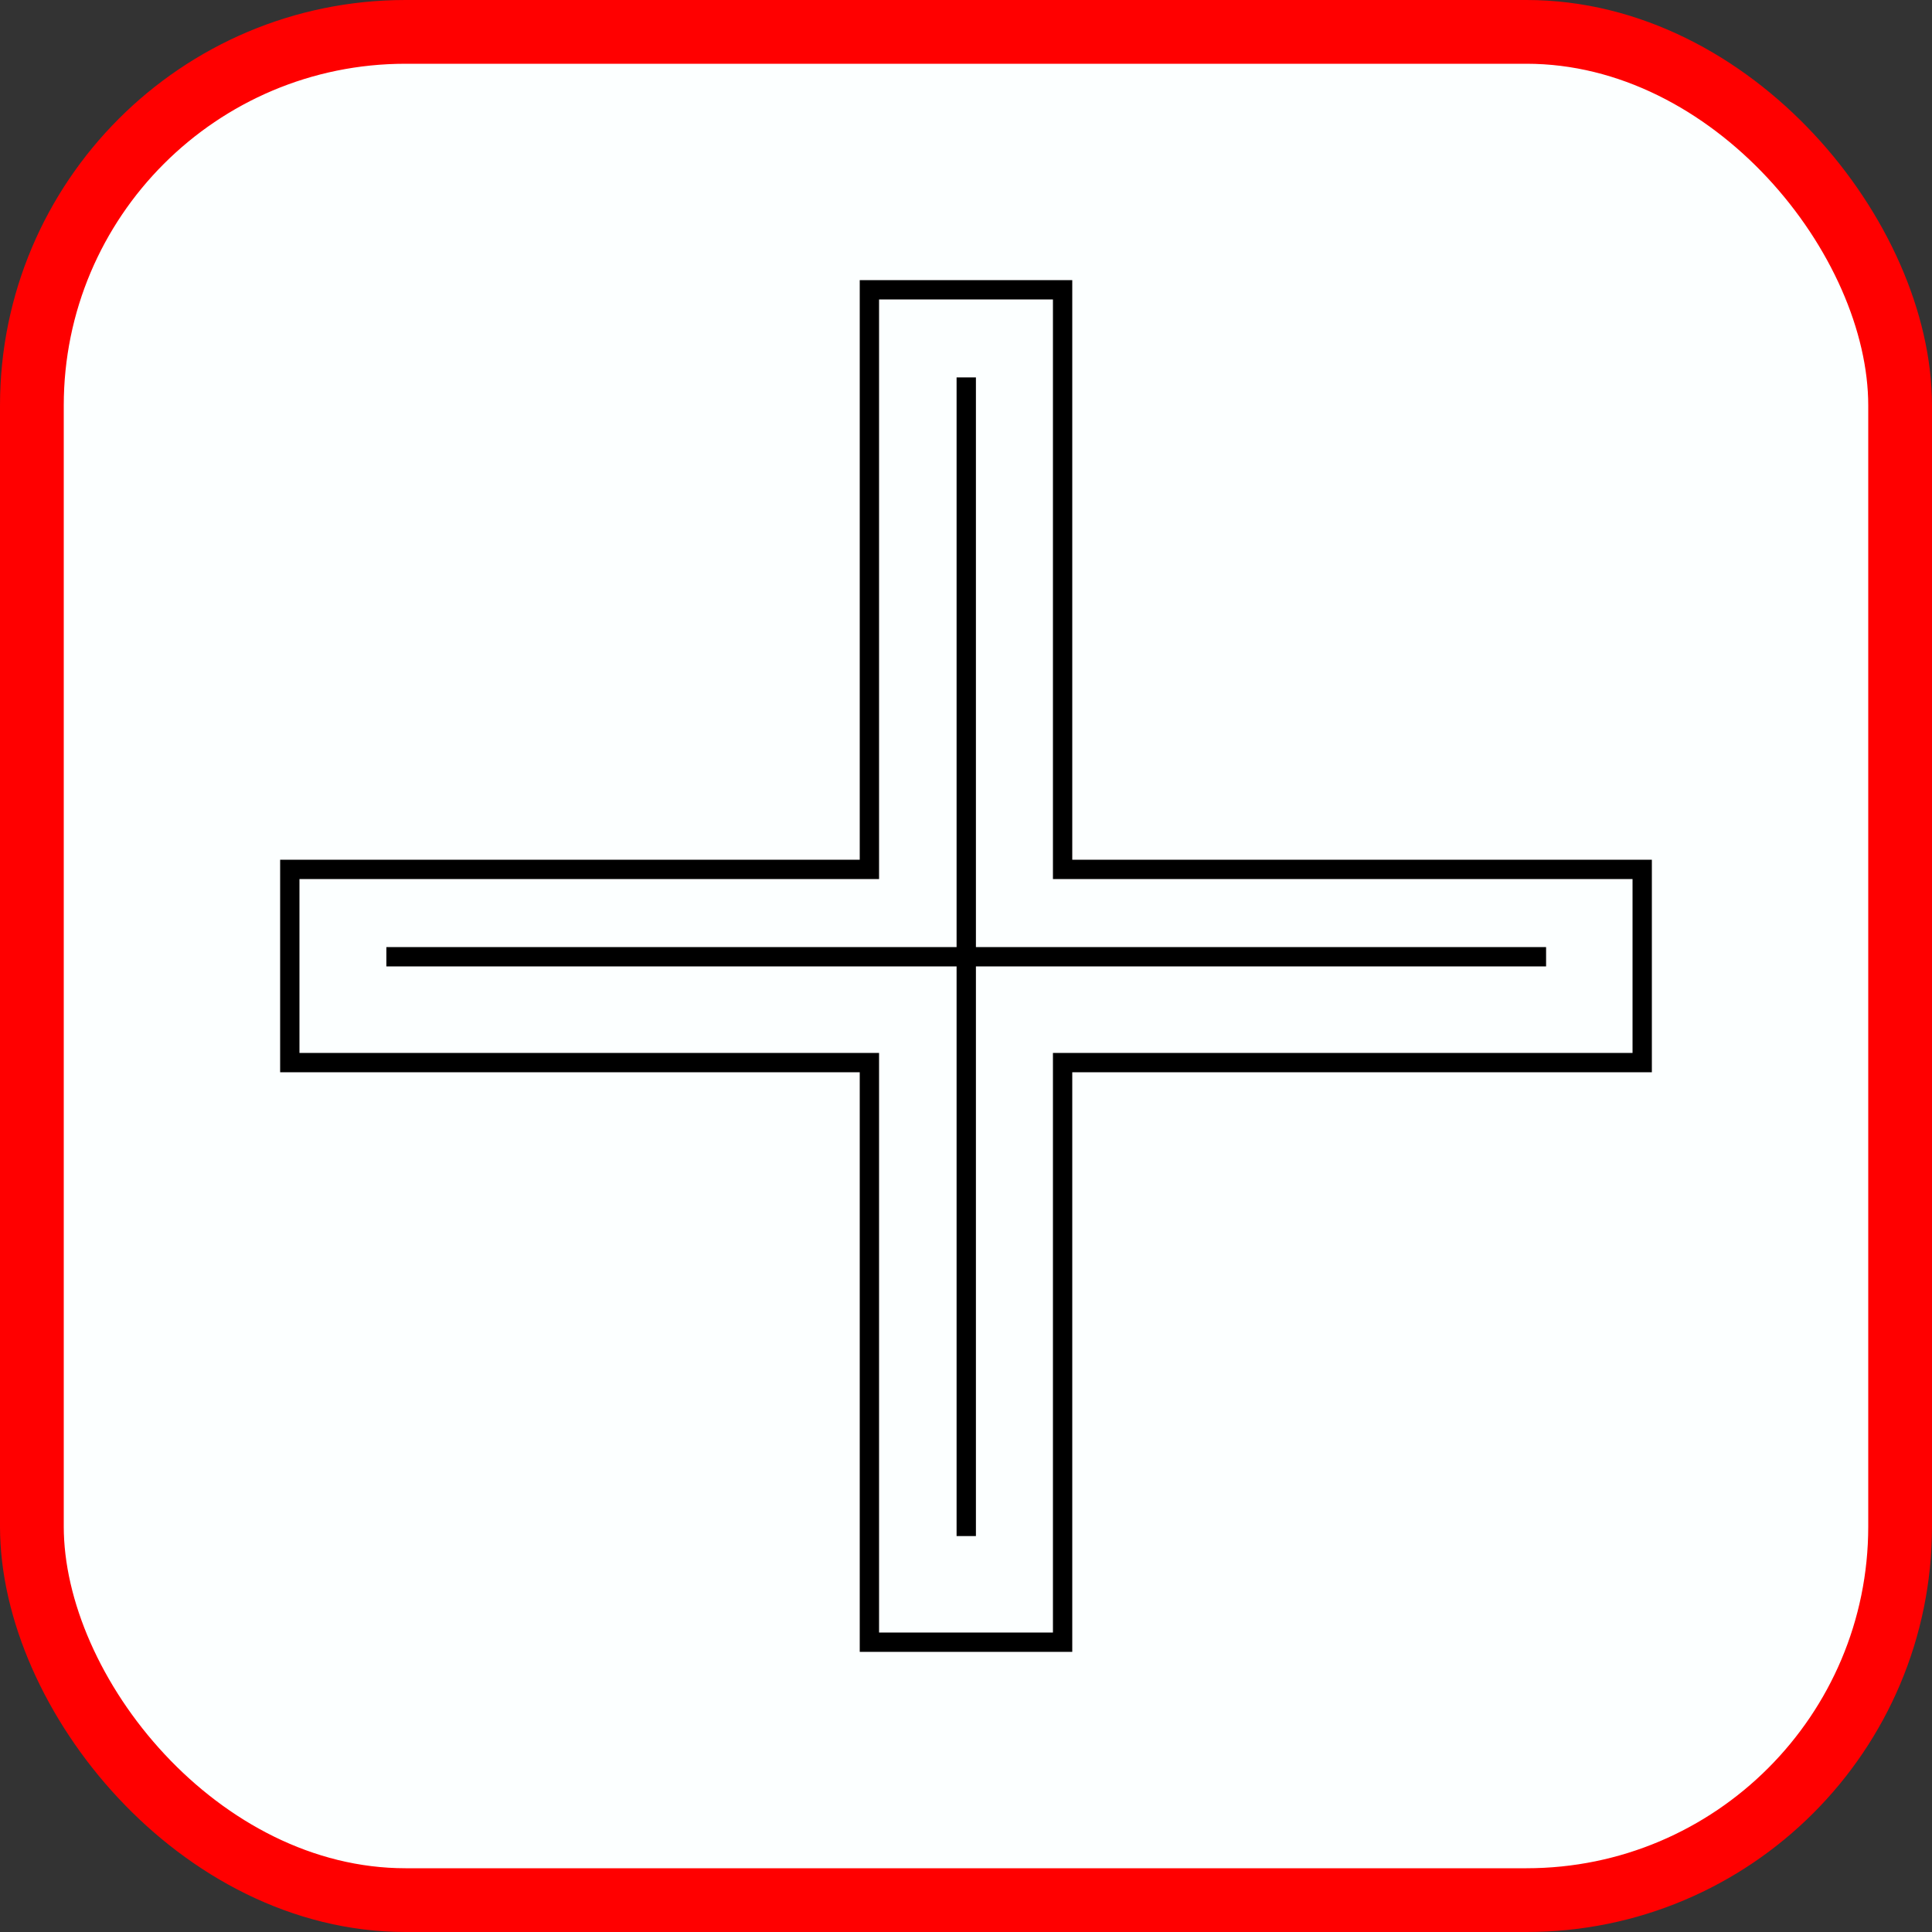 <?xml version="1.0" encoding="UTF-8" standalone="no"?>
<!-- Created with Inkscape (http://www.inkscape.org/) -->

<svg
   xmlns:dc="http://purl.org/dc/elements/1.1/"
   xmlns:cc="http://creativecommons.org/ns#"
   xmlns:rdf="http://www.w3.org/1999/02/22-rdf-syntax-ns#"
   xmlns:svg="http://www.w3.org/2000/svg"
   xmlns="http://www.w3.org/2000/svg"
   xmlns:sodipodi="http://sodipodi.sourceforge.net/DTD/sodipodi-0.dtd"
   xmlns:inkscape="http://www.inkscape.org/namespaces/inkscape"
   width="100"
   height="100"
   viewBox="0 0 100 100"
   id="svg2"
   version="1.1"
   inkscape:version="0.91 r13725"
   sodipodi:docname="Full Restore.svg"
   inkscape:export-filename="C:\DeshinData\CodeProjects\TBTRoguelite\TBT Roguelite\Assets\Sprites\SkillIcons\FullRestoreIcon.png"
   inkscape:export-xdpi="90"
   inkscape:export-ydpi="90">
  <rect x="0" y="0" width="100" height="100" fill="#333333" stroke="none"/>
  <defs
     id="defs4" />
  <sodipodi:namedview
     id="base"
     pagecolor="#ffffff"
     bordercolor="#666666"
     borderopacity="1.0"
     inkscape:pageopacity="0.0"
     inkscape:pageshadow="2"
     inkscape:zoom="2.5100002"
     inkscape:cx="9.5417938"
     inkscape:cy="80.314556"
     inkscape:document-units="px"
     inkscape:current-layer="layer1"
     showgrid="false"
     inkscape:window-width="2194"
     inkscape:window-height="1171"
     inkscape:window-x="-8"
     inkscape:window-y="-8"
     inkscape:window-maximized="1"
     fit-margin-top="0"
     fit-margin-left="0"
     fit-margin-right="0"
     fit-margin-bottom="0"
     units="px"
     showguides="false">
    <sodipodi:guide
       position="15.538,283.665"
       orientation="0,1"
       id="guide5352" />
  </sodipodi:namedview>
  <g
     inkscape:label="Layer 1"
     inkscape:groupmode="layer"
     id="layer1"
     transform="translate(0,-952.362)">
    <rect
       style="fill:#fcffff;fill-opacity:1;stroke:#ff0000;stroke-width:3.3;stroke-miterlimit:4;stroke-dasharray:none;stroke-opacity:1"
       id="rect4138"
       width="96.7"
       height="96.7"
       x="1.65"
       y="954.012"
       rx="19.34"
       ry="19.34"
       inkscape:export-xdpi="90"
       inkscape:export-ydpi="90"
       inkscape:export-filename="C:\DeshinData\CodeProjects\TBTRoguelite\TBT Roguelite\Assets\Sprites\SkillIcons\HealIcon.png" />
    <g
       transform="matrix(0.983,0,0,0.982,21.965,-3.515)"
       id="g4148">
      <g
         id="g4187"
         transform="translate(48.077,-101.737)">
        <path
           style="fill:none;fill-rule:evenodd;stroke:#000000;stroke-width:1.018px;stroke-linecap:butt;stroke-linejoin:miter;stroke-opacity:1"
           d="m -19.544,1095.028 0,61.071"
           id="path5385"
           inkscape:connector-curvature="0"
           sodipodi:nodetypes="cc" />
        <path
           style="fill:none;fill-rule:evenodd;stroke:#000000;stroke-width:1.018px;stroke-linecap:butt;stroke-linejoin:miter;stroke-opacity:1"
           d="m -50.077,1125.564 61.064,0"
           id="path5387"
           inkscape:connector-curvature="0"
           sodipodi:nodetypes="cc" />
      </g>
    </g>
    <path
       style="fill:none;fill-rule:evenodd;stroke:#000000;stroke-width:1px;stroke-linecap:butt;stroke-linejoin:miter;stroke-opacity:1"
       d="m 45,1037.362 10,0 0,-30 30,0 0,-10 -30,0 0,-30 -10,0 0,30 -30,0 0,10 30,0 z"
       id="path7663"
       inkscape:connector-curvature="0"
       sodipodi:nodetypes="ccccccccccccc" />
  </g>
</svg>
